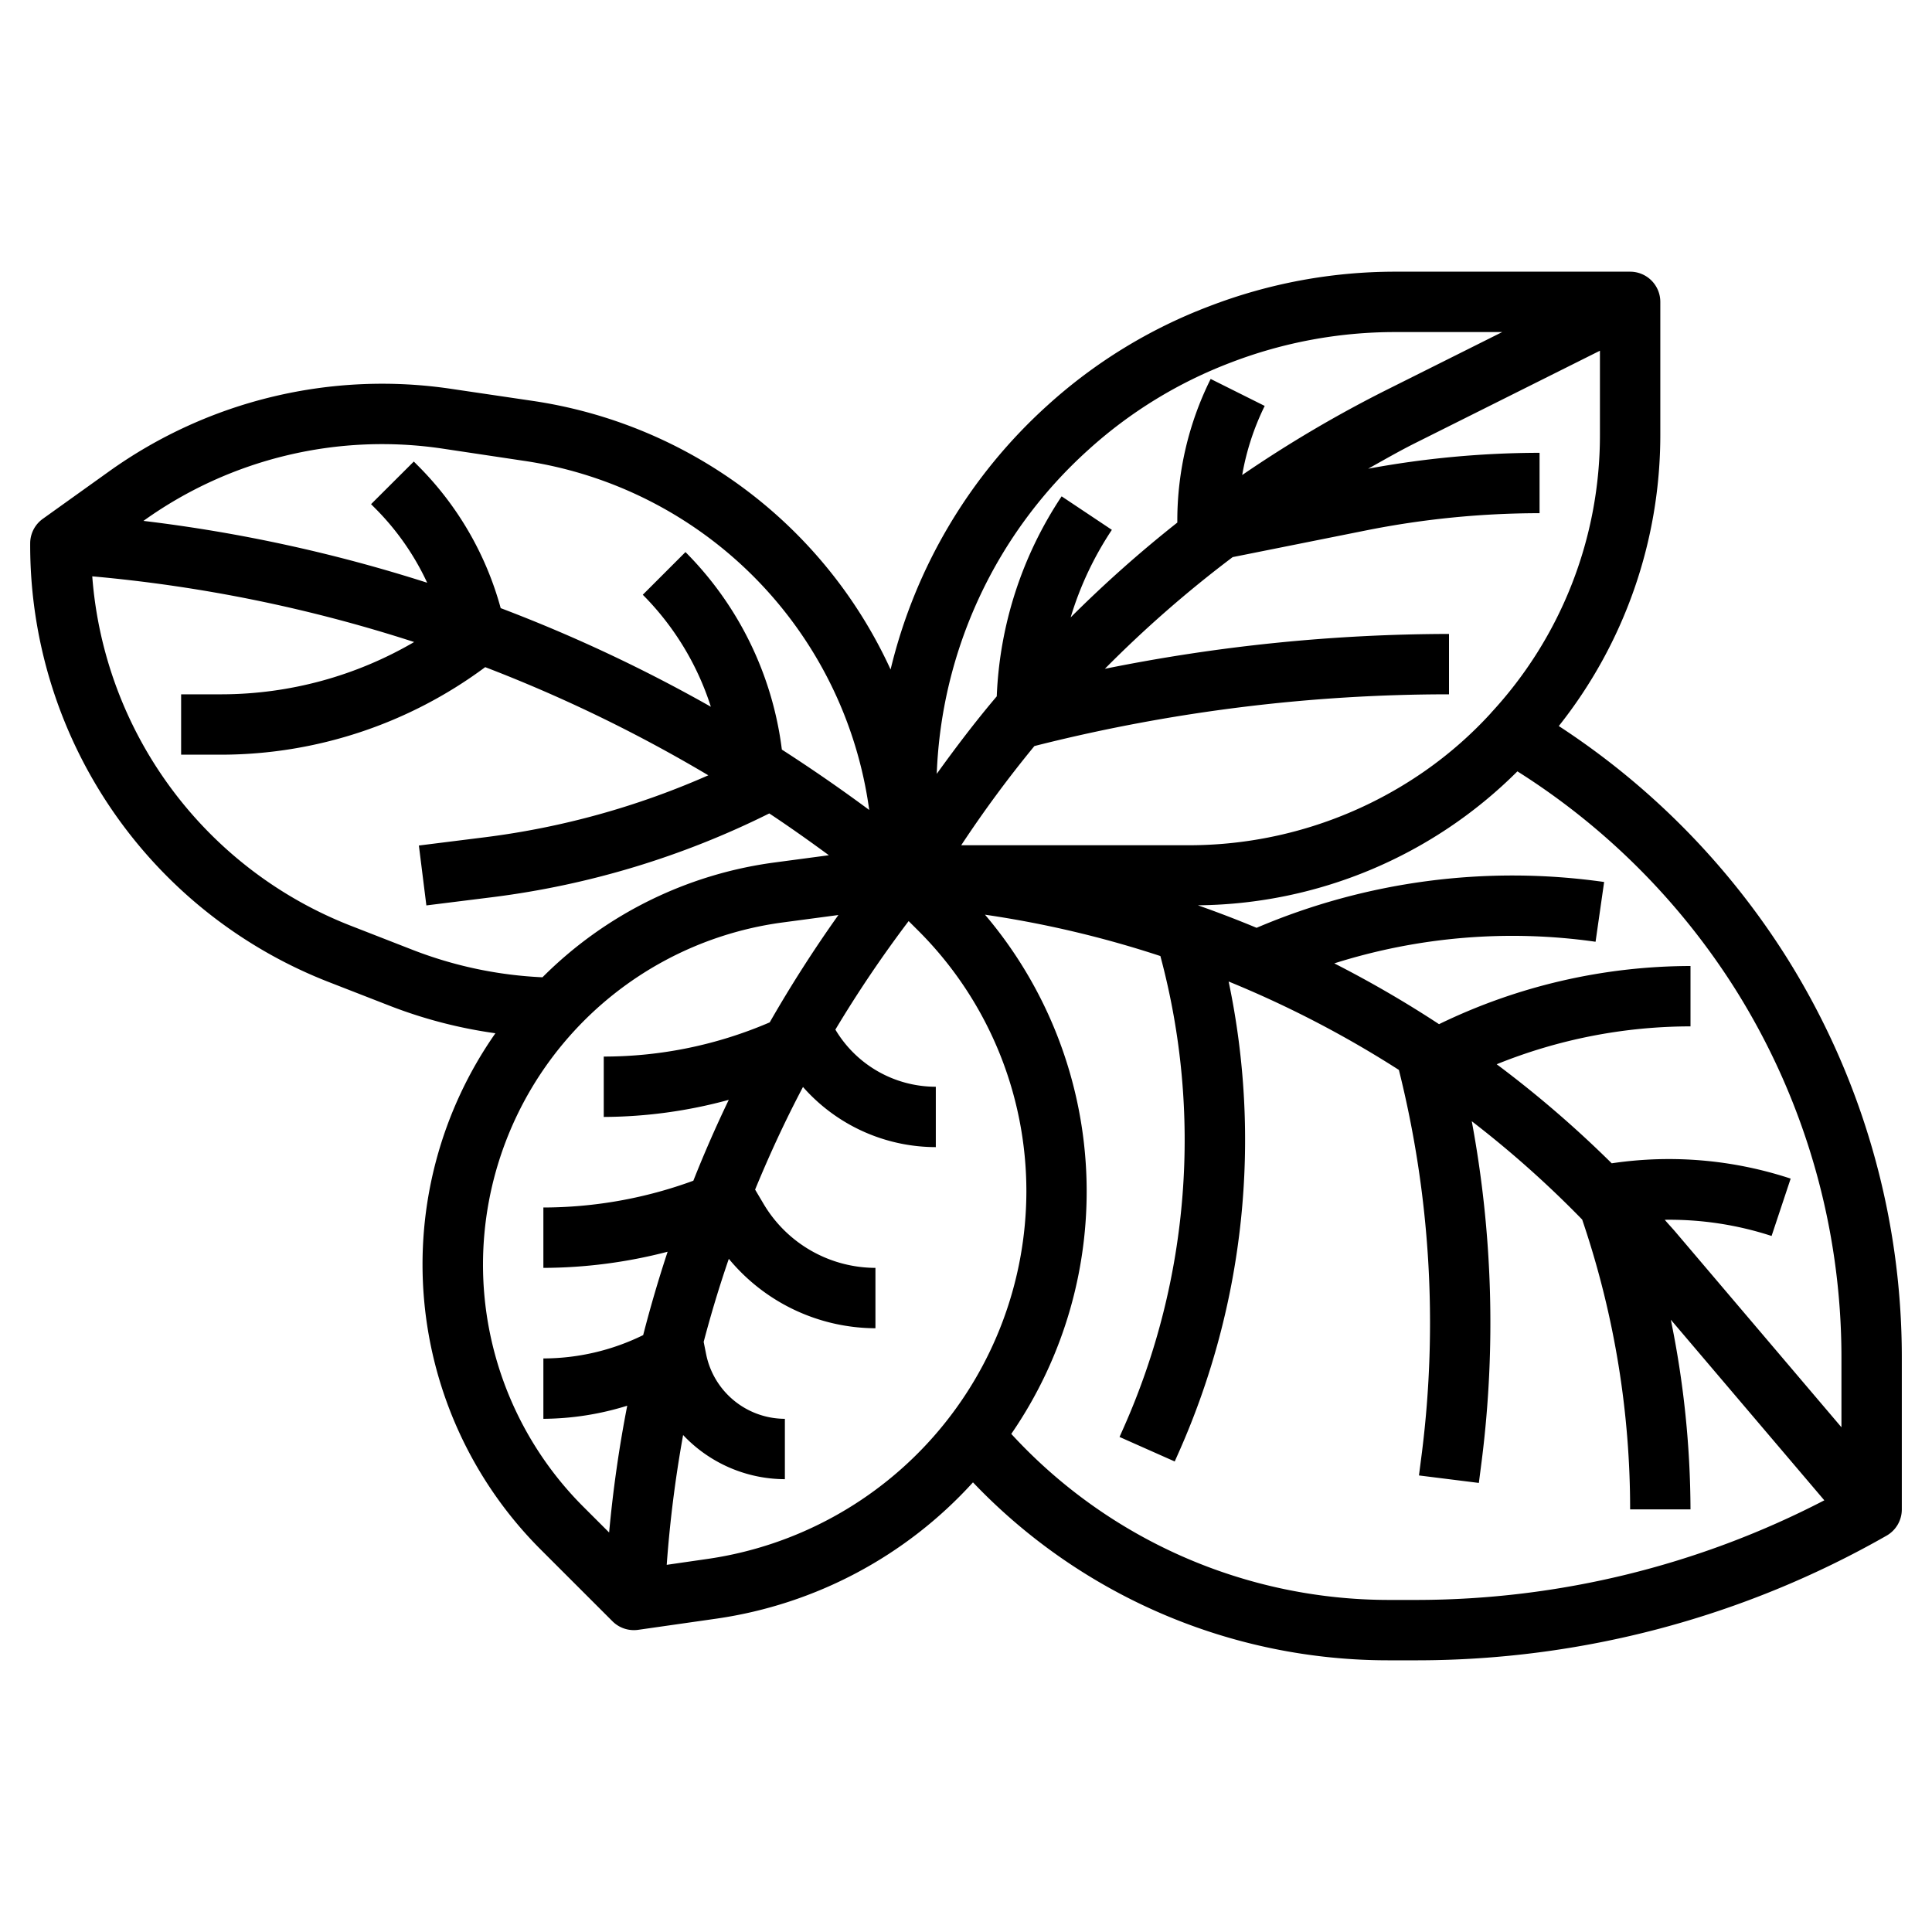 <?xml version="1.0"?>
<svg xmlns="http://www.w3.org/2000/svg" id="Layer_3" data-name="Layer 3" viewBox="0 0 64 64" width="512" height="512"><path d="M59.187,31.719a25.159,25.159,0,0,0-7.55-7.668A15.507,15.507,0,0,0,55,14.4V10a1,1,0,0,0-1-1H46.23a17.163,17.163,0,0,0-6.175,1.146,16.869,16.869,0,0,0-5.353,3.28,17.184,17.184,0,0,0-5.2,8.752,15.536,15.536,0,0,0-11.869-8.9L15,12.889A15.547,15.547,0,0,0,3.6,15.625L1.419,17.186A1,1,0,0,0,1,18a15.524,15.524,0,0,0,9.957,14.557l2,.779a15.6,15.6,0,0,0,3.454.892,13.352,13.352,0,0,0,1.512,17.114l2.367,2.366A1,1,0,0,0,21,54a.978.978,0,0,0,.142-.01l2.61-.373a14.213,14.213,0,0,0,8.479-4.512A19,19,0,0,0,46,55h.94A31.432,31.432,0,0,0,62.5,50.868,1,1,0,0,0,63,50V45A24.914,24.914,0,0,0,59.187,31.719Zm-1.694,1.063A22.913,22.913,0,0,1,61,45v2.28l-5.5-6.473c-.115-.135-.237-.262-.353-.4a10.913,10.913,0,0,1,3.539.536l.632-1.9a12.872,12.872,0,0,0-5.928-.507,36.419,36.419,0,0,0-3.81-3.281A17.138,17.138,0,0,1,56,34V32a19.134,19.134,0,0,0-8.33,1.927A36.827,36.827,0,0,0,44.2,31.913a19.537,19.537,0,0,1,8.655-.716l.284-1.98a21.594,21.594,0,0,0-11.513,1.518q-.961-.4-1.945-.746a15.17,15.17,0,0,0,10.585-4.437A23.146,23.146,0,0,1,57.493,32.782Zm-8.1-9.165A13.194,13.194,0,0,1,47.2,25.541,13.675,13.675,0,0,1,39.4,28H31.841a39.029,39.029,0,0,1,2.425-3.286l.185-.047A55.966,55.966,0,0,1,48,23V21a57.921,57.921,0,0,0-11.4,1.155,38.915,38.915,0,0,1,4.234-3.7l4.422-.885A29.438,29.438,0,0,1,51,17V15a31.393,31.393,0,0,0-5.679.527c.516-.287,1.027-.583,1.557-.848L53,11.618V14.4A13.526,13.526,0,0,1,49.39,23.617ZM36.042,14.911a14.9,14.9,0,0,1,4.727-2.9A15.171,15.171,0,0,1,46.23,11h3.533l-3.78,1.89a41.061,41.061,0,0,0-4.834,2.846,8.447,8.447,0,0,1,.746-2.289l-1.79-.894A10.527,10.527,0,0,0,39,17.236v.075a40.808,40.808,0,0,0-3.533,3.141,10.887,10.887,0,0,1,1.365-2.9l-1.664-1.11a12.874,12.874,0,0,0-2.149,6.625c-.7.825-1.354,1.687-1.988,2.568A15.212,15.212,0,0,1,36.042,14.911ZM14.7,14.867l2.634.395A13.542,13.542,0,0,1,28.794,26.831q-1.418-1.05-2.894-2a11.24,11.24,0,0,0-3.193-6.543l-1.414,1.414a9.246,9.246,0,0,1,2.255,3.71,50.459,50.459,0,0,0-6.962-3.267,10.615,10.615,0,0,0-2.707-4.684l-.171-.172-1.416,1.412.172.173a8.624,8.624,0,0,1,1.687,2.43,50.473,50.473,0,0,0-9.4-2.049l.012-.008A13.562,13.562,0,0,1,14.7,14.867ZM13.686,31.472l-2-.78a13.519,13.519,0,0,1-8.63-11.6,48.53,48.53,0,0,1,10.663,2.176A12.69,12.69,0,0,1,7.343,23H6v2H7.343a14.7,14.7,0,0,0,8.73-2.9,48.323,48.323,0,0,1,7.391,3.583,26.513,26.513,0,0,1-7.374,2.049l-2.214.277.248,1.984,2.214-.276a28.527,28.527,0,0,0,9.145-2.771c.669.443,1.325.908,1.974,1.385l-1.823.243a13.351,13.351,0,0,0-7.664,3.8A13.568,13.568,0,0,1,13.686,31.472ZM16,41.861a11.442,11.442,0,0,1,9.9-11.3l1.873-.25q-1.228,1.728-2.275,3.556A13.9,13.9,0,0,1,20,35v2a15.934,15.934,0,0,0,4.141-.566q-.634,1.319-1.173,2.679A14.5,14.5,0,0,1,18,40v2a16.5,16.5,0,0,0,4.116-.535q-.451,1.366-.81,2.762A7.516,7.516,0,0,1,18,45v2a9.507,9.507,0,0,0,2.778-.434q-.405,2.072-.6,4.2l-.835-.834A11.342,11.342,0,0,1,16,41.861Zm7.469,9.776-1.383.2a40.689,40.689,0,0,1,.543-4.3A4.652,4.652,0,0,0,26,49V47a2.667,2.667,0,0,1-2.608-2.138l-.082-.41q.366-1.393.833-2.752A6.332,6.332,0,0,0,29,44V42a4.321,4.321,0,0,1-3.686-2.087l-.3-.506c.476-1.156,1-2.291,1.586-3.4A5.873,5.873,0,0,0,31,38V36a3.874,3.874,0,0,1-3.327-1.893A40.335,40.335,0,0,1,30.1,30.512l.31.309A12.192,12.192,0,0,1,34,39.495,12.325,12.325,0,0,1,23.469,51.637ZM46,53a16.99,16.99,0,0,1-12.5-5.5A14.163,14.163,0,0,0,32.629,30.3a34.613,34.613,0,0,1,5.81,1.37,23.478,23.478,0,0,1-1.206,15.6l-.147.331,1.828.812.147-.331A25.486,25.486,0,0,0,40.7,32.514a34.991,34.991,0,0,1,5.64,2.929A34.514,34.514,0,0,1,47.105,48.1l-.1.776,1.984.248.1-.776a36.481,36.481,0,0,0-.335-11.206A34.394,34.394,0,0,1,52.412,40.4l.058.173A29.754,29.754,0,0,1,54,50h2a31.728,31.728,0,0,0-.652-6.283L60.433,49.7A29.419,29.419,0,0,1,46.94,53Z"/></svg>
